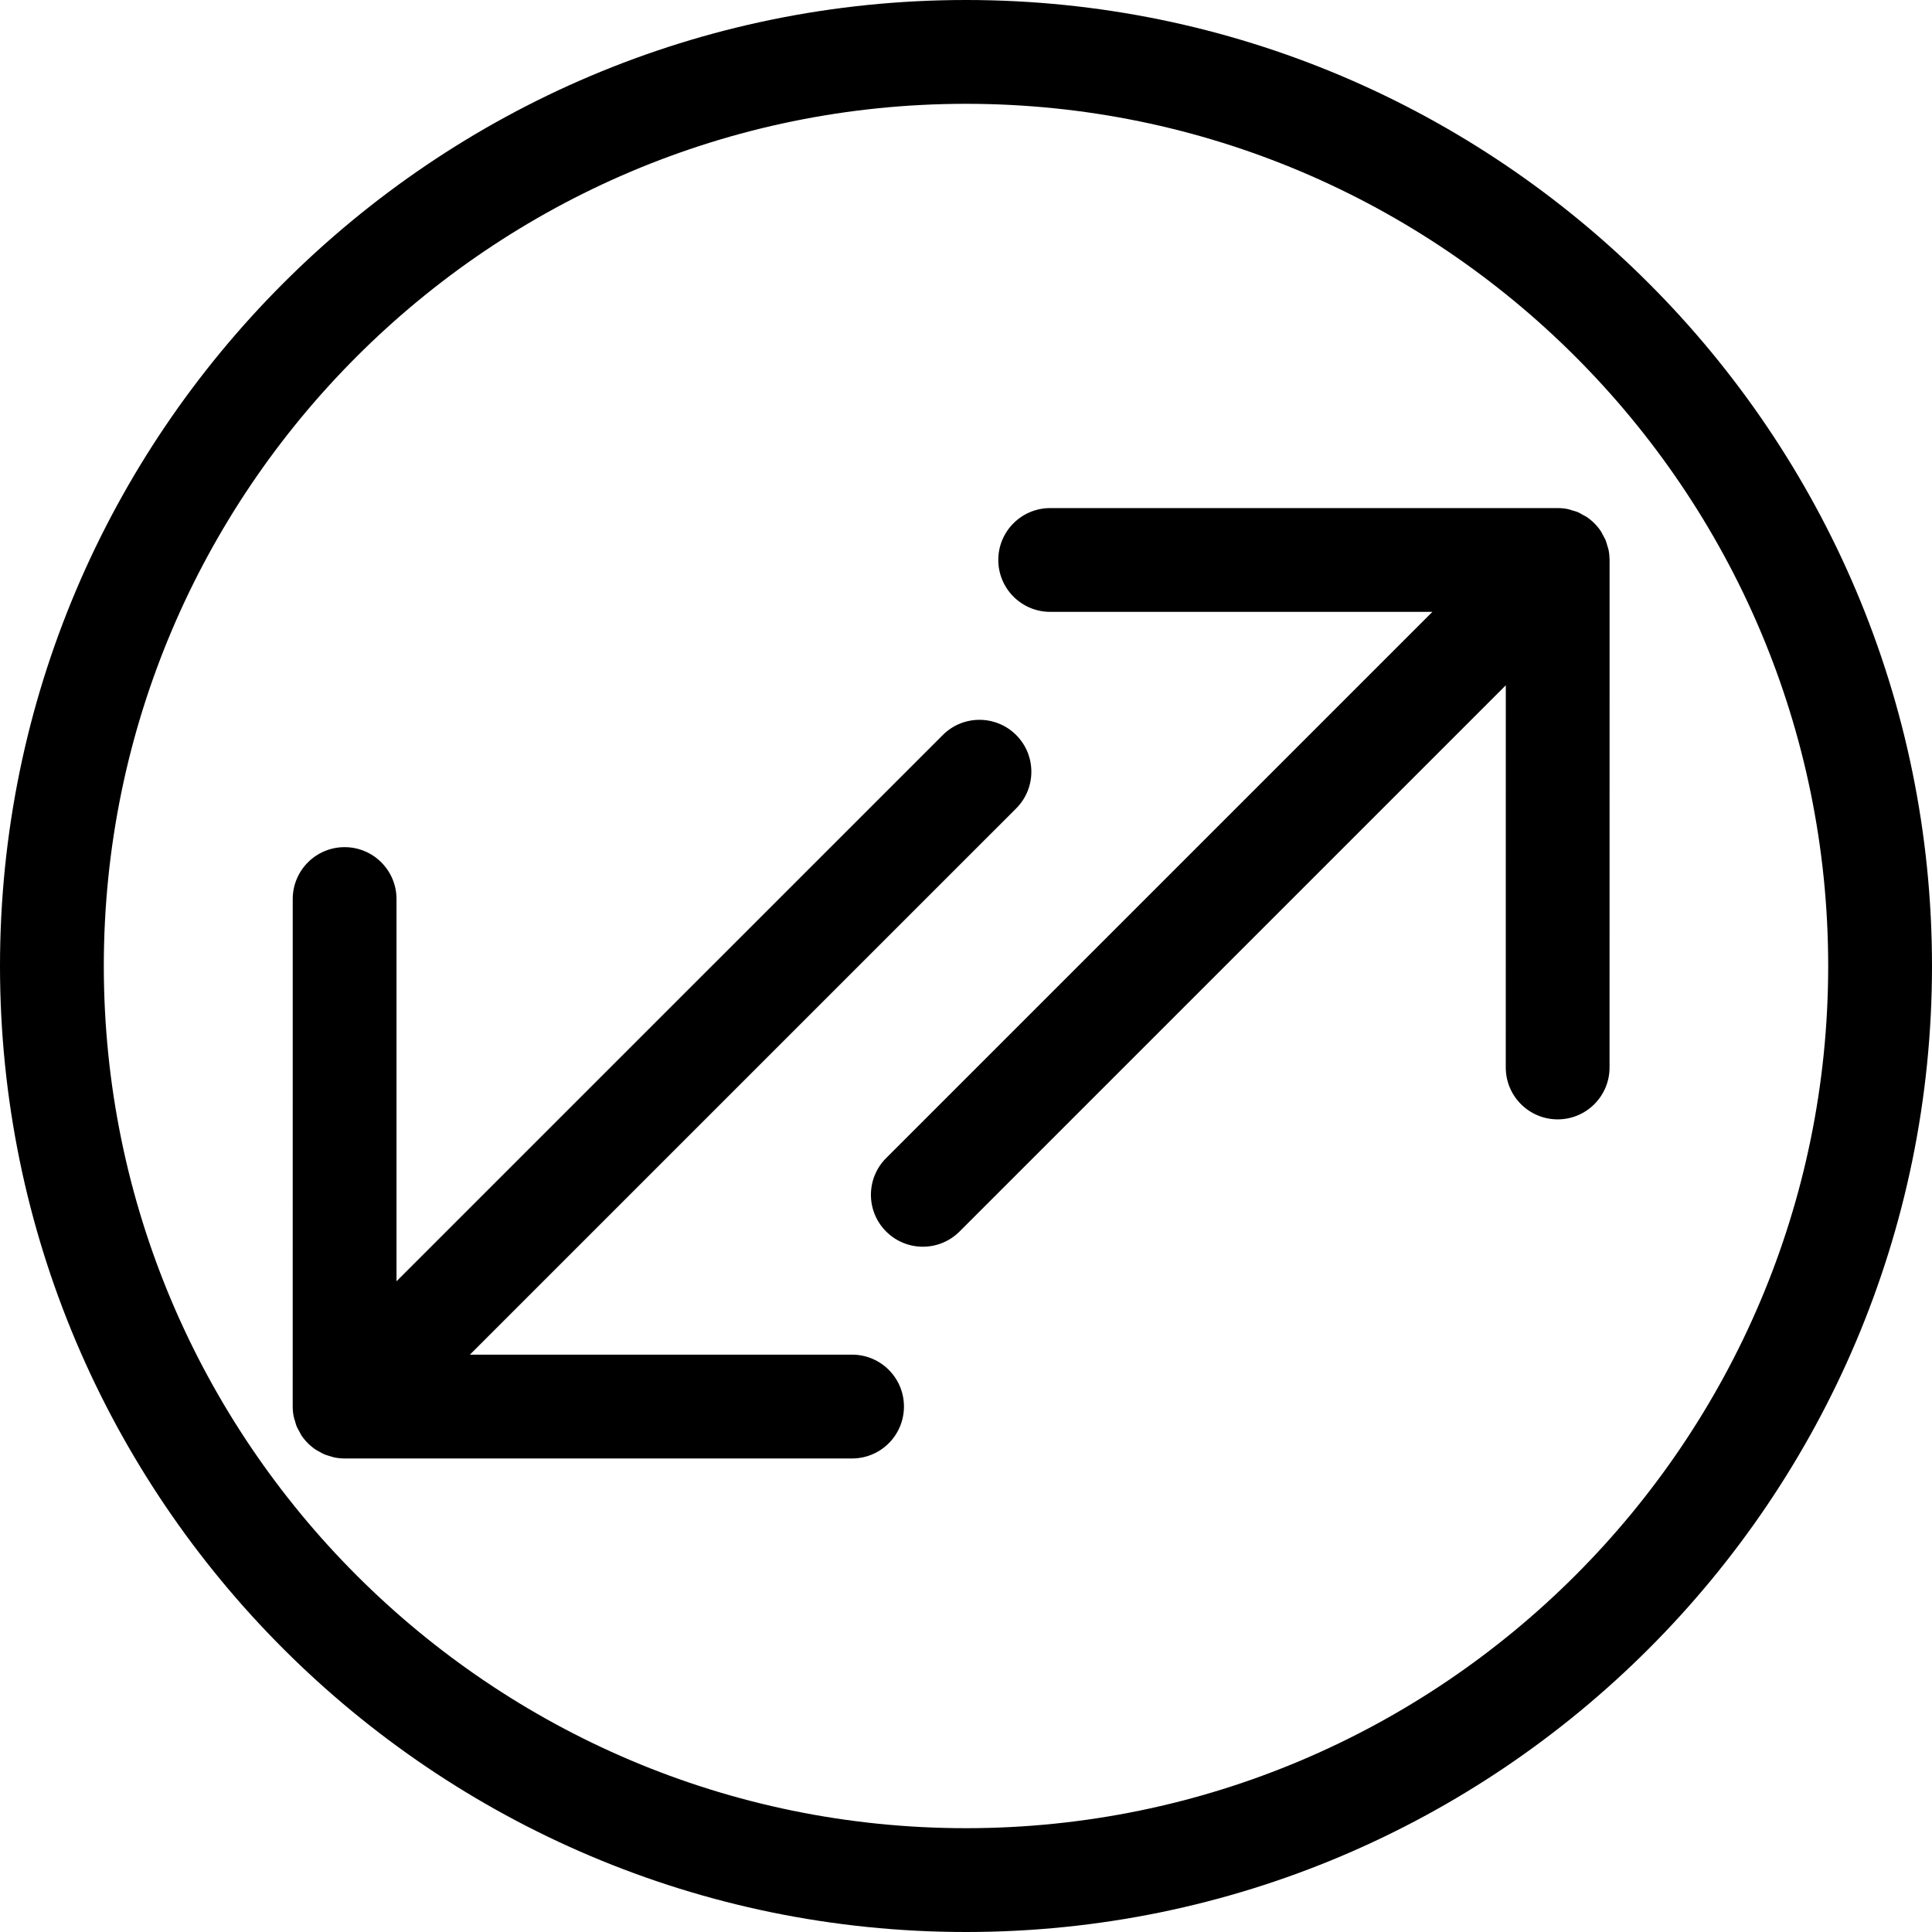 <?xml version="1.0" encoding="utf-8"?>
<!-- Generator: Adobe Illustrator 16.0.3, SVG Export Plug-In . SVG Version: 6.00 Build 0)  -->
<!DOCTYPE svg PUBLIC "-//W3C//DTD SVG 1.1//EN" "http://www.w3.org/Graphics/SVG/1.1/DTD/svg11.dtd">
<svg version="1.1" id="Layer_1" xmlns="http://www.w3.org/2000/svg" xmlns:xlink="http://www.w3.org/1999/xlink" x="0px" y="0px"
	 width="60px" height="60px" viewBox="0 0 60 60" enable-background="new 0 0 60 60" xml:space="preserve">
<g>
	<path  d="M49.955,17.075c-0.011-0.049-0.028-0.094-0.042-0.141c-0.016-0.054-0.028-0.108-0.05-0.16
		c-0.023-0.057-0.056-0.107-0.085-0.161c-0.021-0.038-0.038-0.079-0.062-0.116c-0.119-0.177-0.271-0.329-0.448-0.447
		c-0.036-0.024-0.075-0.04-0.112-0.061c-0.055-0.031-0.107-0.063-0.165-0.088c-0.052-0.021-0.104-0.032-0.157-0.048
		c-0.047-0.015-0.094-0.033-0.144-0.043c-0.104-0.021-0.209-0.031-0.315-0.031h-15.76c-0.891,0-1.612,0.721-1.612,1.611
		s0.722,1.612,1.612,1.612h11.869L27.519,35.966c-0.629,0.63-0.629,1.65,0,2.279c0.315,0.315,0.728,0.473,1.141,0.473
		c0.412,0,0.824-0.157,1.14-0.473l16.964-16.963l-0.001,11.869c0,0.891,0.722,1.612,1.612,1.612c0.89,0,1.611-0.722,1.611-1.612
		l0.001-15.761C49.986,17.285,49.976,17.18,49.955,17.075z"/>
	<path  d="M26.462,42.07H14.593l16.965-16.964c0.629-0.629,0.629-1.65,0-2.279c-0.63-0.63-1.65-0.63-2.279,0
		L12.314,39.791v-11.87c0-0.89-0.722-1.612-1.611-1.612c-0.891,0-1.612,0.722-1.612,1.612L9.09,43.682
		c0,0.106,0.011,0.212,0.032,0.315c0.009,0.05,0.027,0.095,0.042,0.142c0.016,0.054,0.027,0.108,0.049,0.159
		c0.023,0.057,0.056,0.109,0.085,0.162c0.021,0.038,0.038,0.078,0.062,0.116c0.119,0.177,0.271,0.329,0.448,0.447
		c0.036,0.023,0.074,0.04,0.111,0.061c0.055,0.03,0.107,0.063,0.166,0.087c0.051,0.021,0.104,0.033,0.157,0.049
		c0.047,0.014,0.094,0.033,0.144,0.042c0.104,0.021,0.21,0.032,0.315,0.032h15.76c0.891,0,1.612-0.722,1.612-1.612
		C28.074,42.792,27.353,42.07,26.462,42.07z"/>
	<path  d="M30,0C13.458,0,0,13.458,0,30s13.458,30,30,30s30-13.458,30-30S46.542,0,30,0z M30,56.776
		C15.235,56.776,3.224,44.764,3.224,30S15.235,3.224,30,3.224S56.776,15.236,56.776,30S44.765,56.776,30,56.776z"/>
</g>
</svg>
